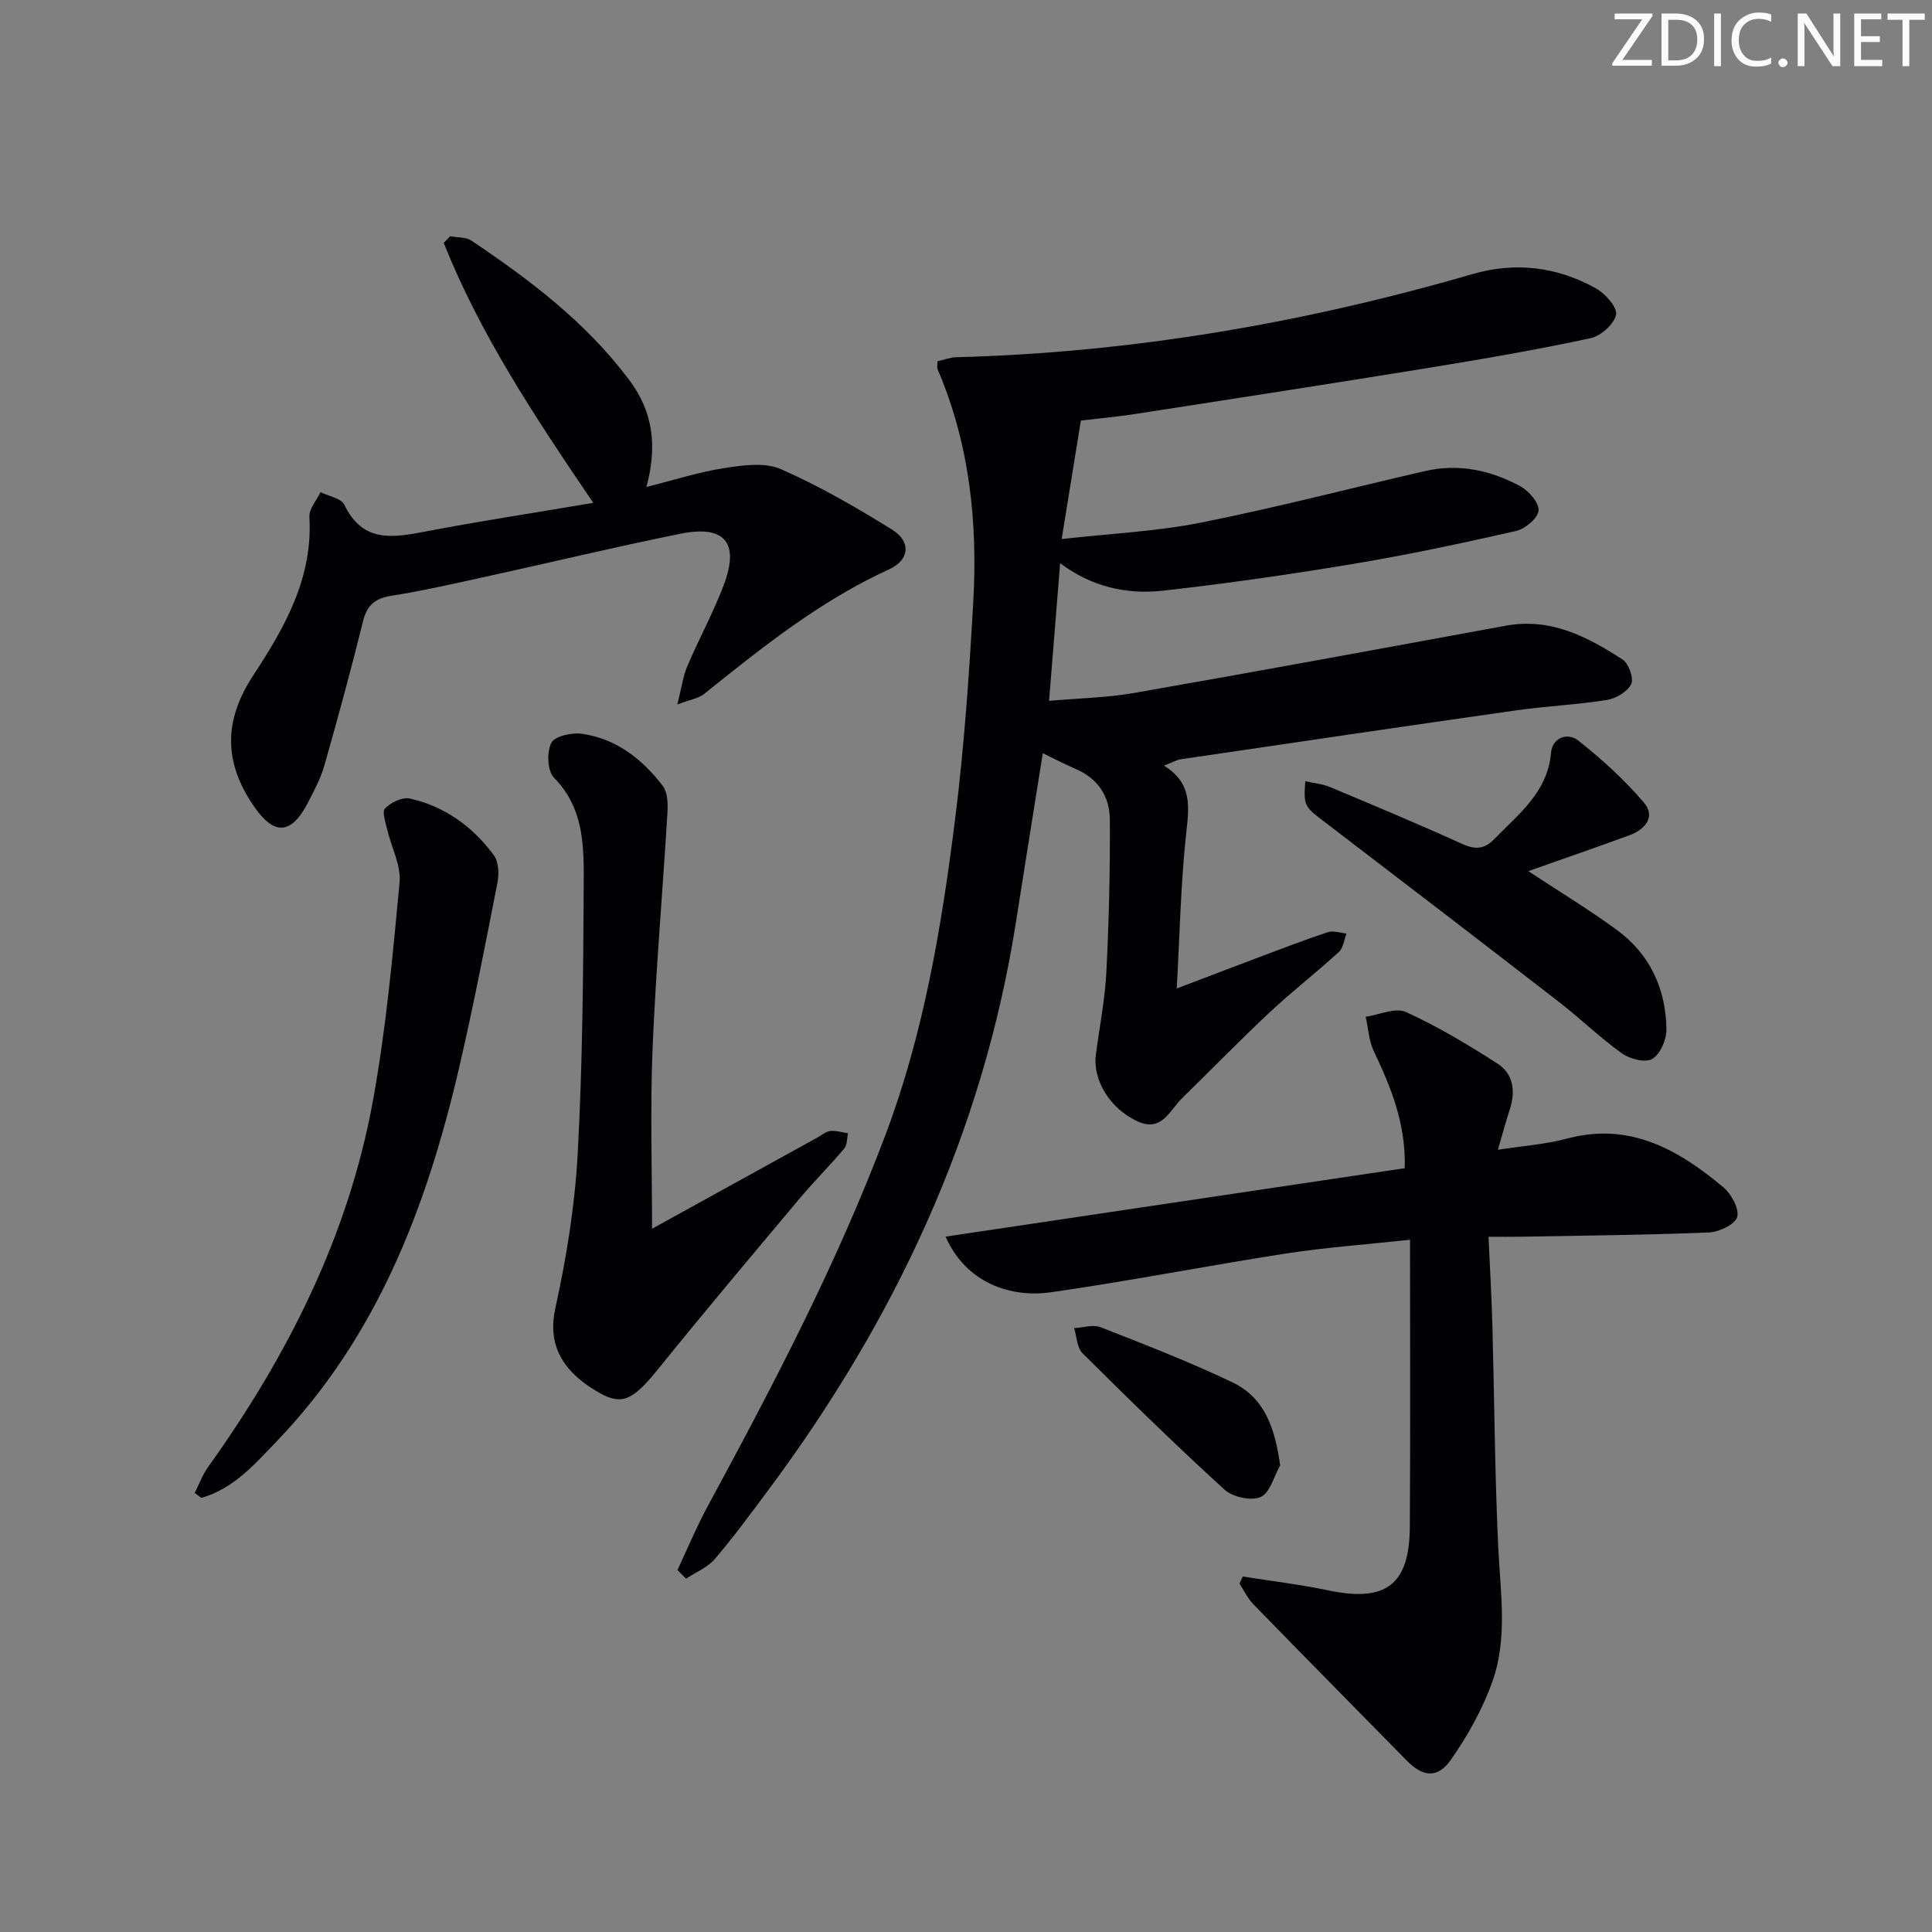 <svg enable-background="new 0 0 400 400" viewBox="0 0 400 400" xmlns="http://www.w3.org/2000/svg"><rect x="0" y="0" width="400" height="400" fill="#808080" stroke="none"/><g fill="#fafbfa"><path d="m342.2 3.2-6.3 9.2h6.1v1.2h-8.2v-.5l6.2-9.1h-5.7v-1.2h7.8v.4z"/><path d="m344 13.7v-10.9h3.1c1.6 0 3 .5 4.1 1.4 1.1 1 1.6 2.2 1.6 3.9s-.5 3-1.6 4-2.5 1.5-4.2 1.5h-3zm1.4-9.6v8.4h1.6c1.4 0 2.5-.4 3.2-1.1.8-.8 1.2-1.8 1.2-3.2s-.4-2.4-1.2-3.1-1.8-1-3.1-1z"/><path d="m356.3 2.8v10.9h-1.4v-10.9z"/><path d="m366.6 13.2c-.8.4-1.8.6-3 .6-1.6 0-2.8-.5-3.7-1.5s-1.4-2.3-1.4-3.9c0-1.7.5-3.2 1.6-4.2s2.4-1.6 4-1.6c1 0 1.9.1 2.6.4v1.5c-.8-.4-1.6-.6-2.6-.6-1.2 0-2.2.4-3 1.2s-1.1 1.9-1.1 3.3c0 1.3.4 2.3 1.1 3.1s1.6 1.1 2.8 1.1c1.1 0 2-.2 2.8-.7v1.3z"/><path d="m368.2 13c0-.3.1-.5.3-.6.2-.2.4-.3.6-.3.3 0 .5.1.7.3s.3.4.3.6-.1.5-.3.6c-.2.2-.4.3-.7.3s-.5-.1-.6-.3c-.2-.2-.3-.4-.3-.6z"/><path d="m381.1 13.7h-1.7l-5.5-8.4c-.2-.2-.3-.5-.4-.7 0 .2.1.8.1 1.5v7.6h-1.4v-10.9h1.8l5.3 8.3c.3.4.4.6.4.8 0-.3-.1-.8-.1-1.6v-7.5h1.4v10.9z"/><path d="m389.7 13.7h-5.8v-10.9h5.6v1.2h-4.2v3.5h3.9v1.2h-3.9v3.7h4.4z"/><path d="m398.4 4.1h-3.1v9.6h-1.4v-9.6h-3.1v-1.3h7.7v1.3z"/></g><path d="m140.26 325.06c2.09-4.44 3.97-8.99 6.31-13.3 13.54-25.01 26.73-50.17 36.78-76.86 7.97-21.15 11.63-43.26 14.42-65.5 1.86-14.82 2.88-29.76 3.73-44.68.94-16.56-.75-32.85-7.4-48.31-.12-.28-.01-.65-.01-1.61 1.23-.27 2.58-.81 3.95-.84 36.4-.97 71.96-7.09 106.89-17.23 8.8-2.56 17.53-1.5 25.53 3 1.92 1.08 4.45 3.94 4.13 5.43-.43 1.97-3.16 4.41-5.29 4.86-10.85 2.33-21.81 4.24-32.77 6.02-20.47 3.33-40.97 6.49-61.47 9.67-3.9.6-7.84.95-11.28 1.36-1.31 8.07-2.54 15.67-3.97 24.53 10.12-1.14 19.59-1.56 28.78-3.39 15.59-3.1 30.99-7.13 46.49-10.69 6.97-1.6 13.61-.15 19.73 3.18 1.75.96 3.91 3.48 3.73 5.04-.19 1.61-2.8 3.77-4.69 4.2-11.15 2.53-22.34 4.92-33.62 6.8-13.08 2.18-26.23 4.07-39.41 5.55-7.54.85-14.84-.8-21.33-5.69-.77 9.57-1.5 18.62-2.29 28.5 6.01-.53 11.95-.64 17.74-1.65 25.64-4.49 51.24-9.21 76.84-13.91 9.26-1.7 16.87 2.29 24.16 7.01 1.26.82 2.36 3.88 1.79 5.06-.77 1.58-3.13 3-4.99 3.3-6.23 1-12.57 1.27-18.82 2.16-23.17 3.3-46.32 6.72-69.47 10.13-.92.14-1.79.67-3.46 1.33 6.09 3.73 5.15 8.83 4.56 14.37-1.09 10.19-1.29 20.47-1.92 31.76 6.34-2.41 11.55-4.42 16.78-6.38 4.81-1.81 9.62-3.67 14.5-5.28 1.14-.38 2.57.16 3.87.27-.51 1.3-.66 2.98-1.58 3.83-4.67 4.26-9.68 8.15-14.3 12.47-6.2 5.8-12.12 11.89-18.19 17.83-2.55 2.5-4.17 7.01-9.11 4.8-5.76-2.59-9.41-8.57-8.71-13.87.76-5.74 1.89-11.47 2.18-17.24.53-10.46.77-20.95.71-31.43-.03-4.74-2.44-8.48-7.08-10.46-2.25-.96-4.42-2.11-6.8-3.26-1.9 11.92-3.76 23.47-5.57 35.04-6.86 43.68-25.09 82.39-51.32 117.6-3.58 4.8-7.12 9.65-11.02 14.2-1.51 1.76-3.94 2.73-5.95 4.06-.6-.59-1.19-1.19-1.78-1.78z" fill="#010104"/><path d="m291.93 256.68c-8.97.97-17.39 1.57-25.71 2.85-16.24 2.51-32.38 5.7-48.64 8.02-8.07 1.15-17.45-1.69-21.81-11.52 31.71-4.73 63.21-9.42 95.07-14.17.25-9.13-2.81-16.69-6.4-24.19-1.03-2.16-1.15-4.76-1.69-7.16 2.81-.4 6.15-1.98 8.32-.99 6.59 3 12.87 6.77 18.97 10.69 3.25 2.09 3.78 5.67 2.57 9.4-.82 2.52-1.51 5.09-2.49 8.44 5.1-.8 9.84-1.12 14.34-2.32 13-3.48 23.03 2.3 32.35 10.09 1.65 1.38 3.33 4.48 2.85 6.16-.45 1.55-3.77 3.1-5.88 3.19-12.97.53-25.95.64-38.93.88-1.97.04-3.95.01-6.67.01.29 6.46.65 12.53.81 18.6.41 15.14.49 30.29 1.19 45.42.44 9.47 2.04 19.05-1.23 28.17-2.03 5.66-5.08 11.1-8.53 16.05-2.78 4-5.85 3.6-9.2.18-10.58-10.79-21.21-21.53-31.75-32.36-1.17-1.2-1.91-2.83-2.85-4.26.23-.49.46-.97.69-1.46 5.92.94 11.89 1.65 17.75 2.88 11.86 2.47 16.75-1.11 16.83-13.17.13-19.43.04-38.87.04-59.43z" fill="#010104"/><path d="m122.83 104.11c-12.26-18.05-23.44-34.95-30.96-53.82.45-.46.89-.91 1.34-1.37 1.47.28 3.23.13 4.37.89 12.21 8.18 23.85 17.01 32.76 28.95 4.85 6.5 5.79 13.58 3.49 22.06 5.76-1.44 10.89-3.1 16.15-3.91 3.83-.59 8.34-1.24 11.64.2 8.02 3.51 15.68 7.95 23.13 12.58 3.87 2.41 3.62 6.23-.66 8.18-14.27 6.51-26.31 16.17-38.38 25.86-1.07.86-2.66 1.06-5.47 2.12.87-3.46 1.16-5.81 2.05-7.9 2.4-5.65 5.38-11.08 7.55-16.81 3.32-8.76.24-12.49-8.94-10.64-13.34 2.69-26.59 5.89-39.89 8.8-6.62 1.45-13.24 2.98-19.93 4.04-3.4.54-5.08 1.89-5.92 5.28-2.46 9.98-5.17 19.9-7.98 29.79-.76 2.69-2.12 5.24-3.41 7.74-3.46 6.7-7 6.91-11.23.74-6.27-9.13-6.23-17.76-.07-27.12 6.54-9.95 12.32-20.15 11.59-32.75-.1-1.66 1.49-3.41 2.3-5.12 1.69.84 4.28 1.26 4.93 2.6 3.82 7.97 10.1 6.83 16.93 5.52 11.19-2.14 22.46-3.85 34.61-5.91z" fill="#010104"/><path d="m135 254.4c11.34-6.26 22.8-12.58 34.26-18.9.87-.48 1.73-1.24 2.65-1.34 1.19-.12 2.44.29 3.66.47-.24 1.07-.15 2.42-.78 3.16-3 3.56-6.31 6.85-9.3 10.42-9.83 11.72-19.68 23.41-29.29 35.31-5.11 6.32-7.4 7.52-12.11 4.85-8.46-4.8-10.64-10.67-9.09-17.64 2.32-10.47 4.02-21.2 4.61-31.9 1-18.44 1.14-36.93 1.24-55.4.04-7.88.21-15.95-6.15-22.41-1.37-1.39-1.53-5.31-.56-7.21.71-1.4 4.27-2.19 6.36-1.89 7.1 1.02 12.5 5.26 16.73 10.81 1.03 1.36 1.07 3.77.95 5.66-.98 16.24-2.4 32.45-3.07 48.7-.51 12.42-.11 24.87-.11 37.31z" fill="#010104"/><path d="m40.31 309.09c.9-1.78 1.6-3.7 2.74-5.31 16.42-22.95 29-47.74 34.12-75.66 2.75-14.98 4.13-30.23 5.56-45.41.33-3.52-1.7-7.25-2.55-10.91-.35-1.5-1.13-3.77-.47-4.43 1.23-1.22 3.58-2.39 5.12-2.05 7.23 1.62 13.03 5.81 17.39 11.71 1.01 1.36 1.13 3.86.78 5.66-2.51 12.83-4.99 25.67-7.95 38.4-6.66 28.63-16.9 55.6-37.75 77.3-4.54 4.73-8.95 9.85-15.62 11.73-.45-.33-.91-.68-1.37-1.03z" fill="#010104"/><path d="m270.25 161.75c1.75.4 3.52.54 5.08 1.19 9.18 3.84 18.37 7.69 27.44 11.8 2.67 1.21 4.56 1.09 6.6-1.01 5.05-5.21 11.02-9.67 11.75-17.84.3-3.35 3.55-4.22 5.61-2.59 4.88 3.84 9.56 8.11 13.59 12.82 2.54 2.96.32 5.61-2.96 6.81-6.84 2.51-13.74 4.88-20.94 7.43 6.28 4.14 12.48 7.9 18.31 12.16 6.88 5.02 10.18 12.22 10.29 20.62.03 2.11-1.29 5.1-2.94 6.1-1.39.85-4.63.03-6.26-1.14-4.59-3.28-8.66-7.26-13.13-10.72-16.18-12.52-32.41-24.97-48.67-37.38-3.9-2.97-4.16-3.2-3.77-8.25z" fill="#010104"/><path d="m265.04 303.39c-1.3 2.29-2.11 5.7-4.04 6.55-1.95.86-5.79.02-7.48-1.53-10.04-9.15-19.76-18.66-29.4-28.24-1.16-1.15-1.18-3.44-1.73-5.2 1.84-.09 3.93-.79 5.49-.18 9.2 3.61 18.46 7.18 27.36 11.45 6.66 3.2 8.76 9.58 9.8 17.15z" fill="#010104"/></svg>